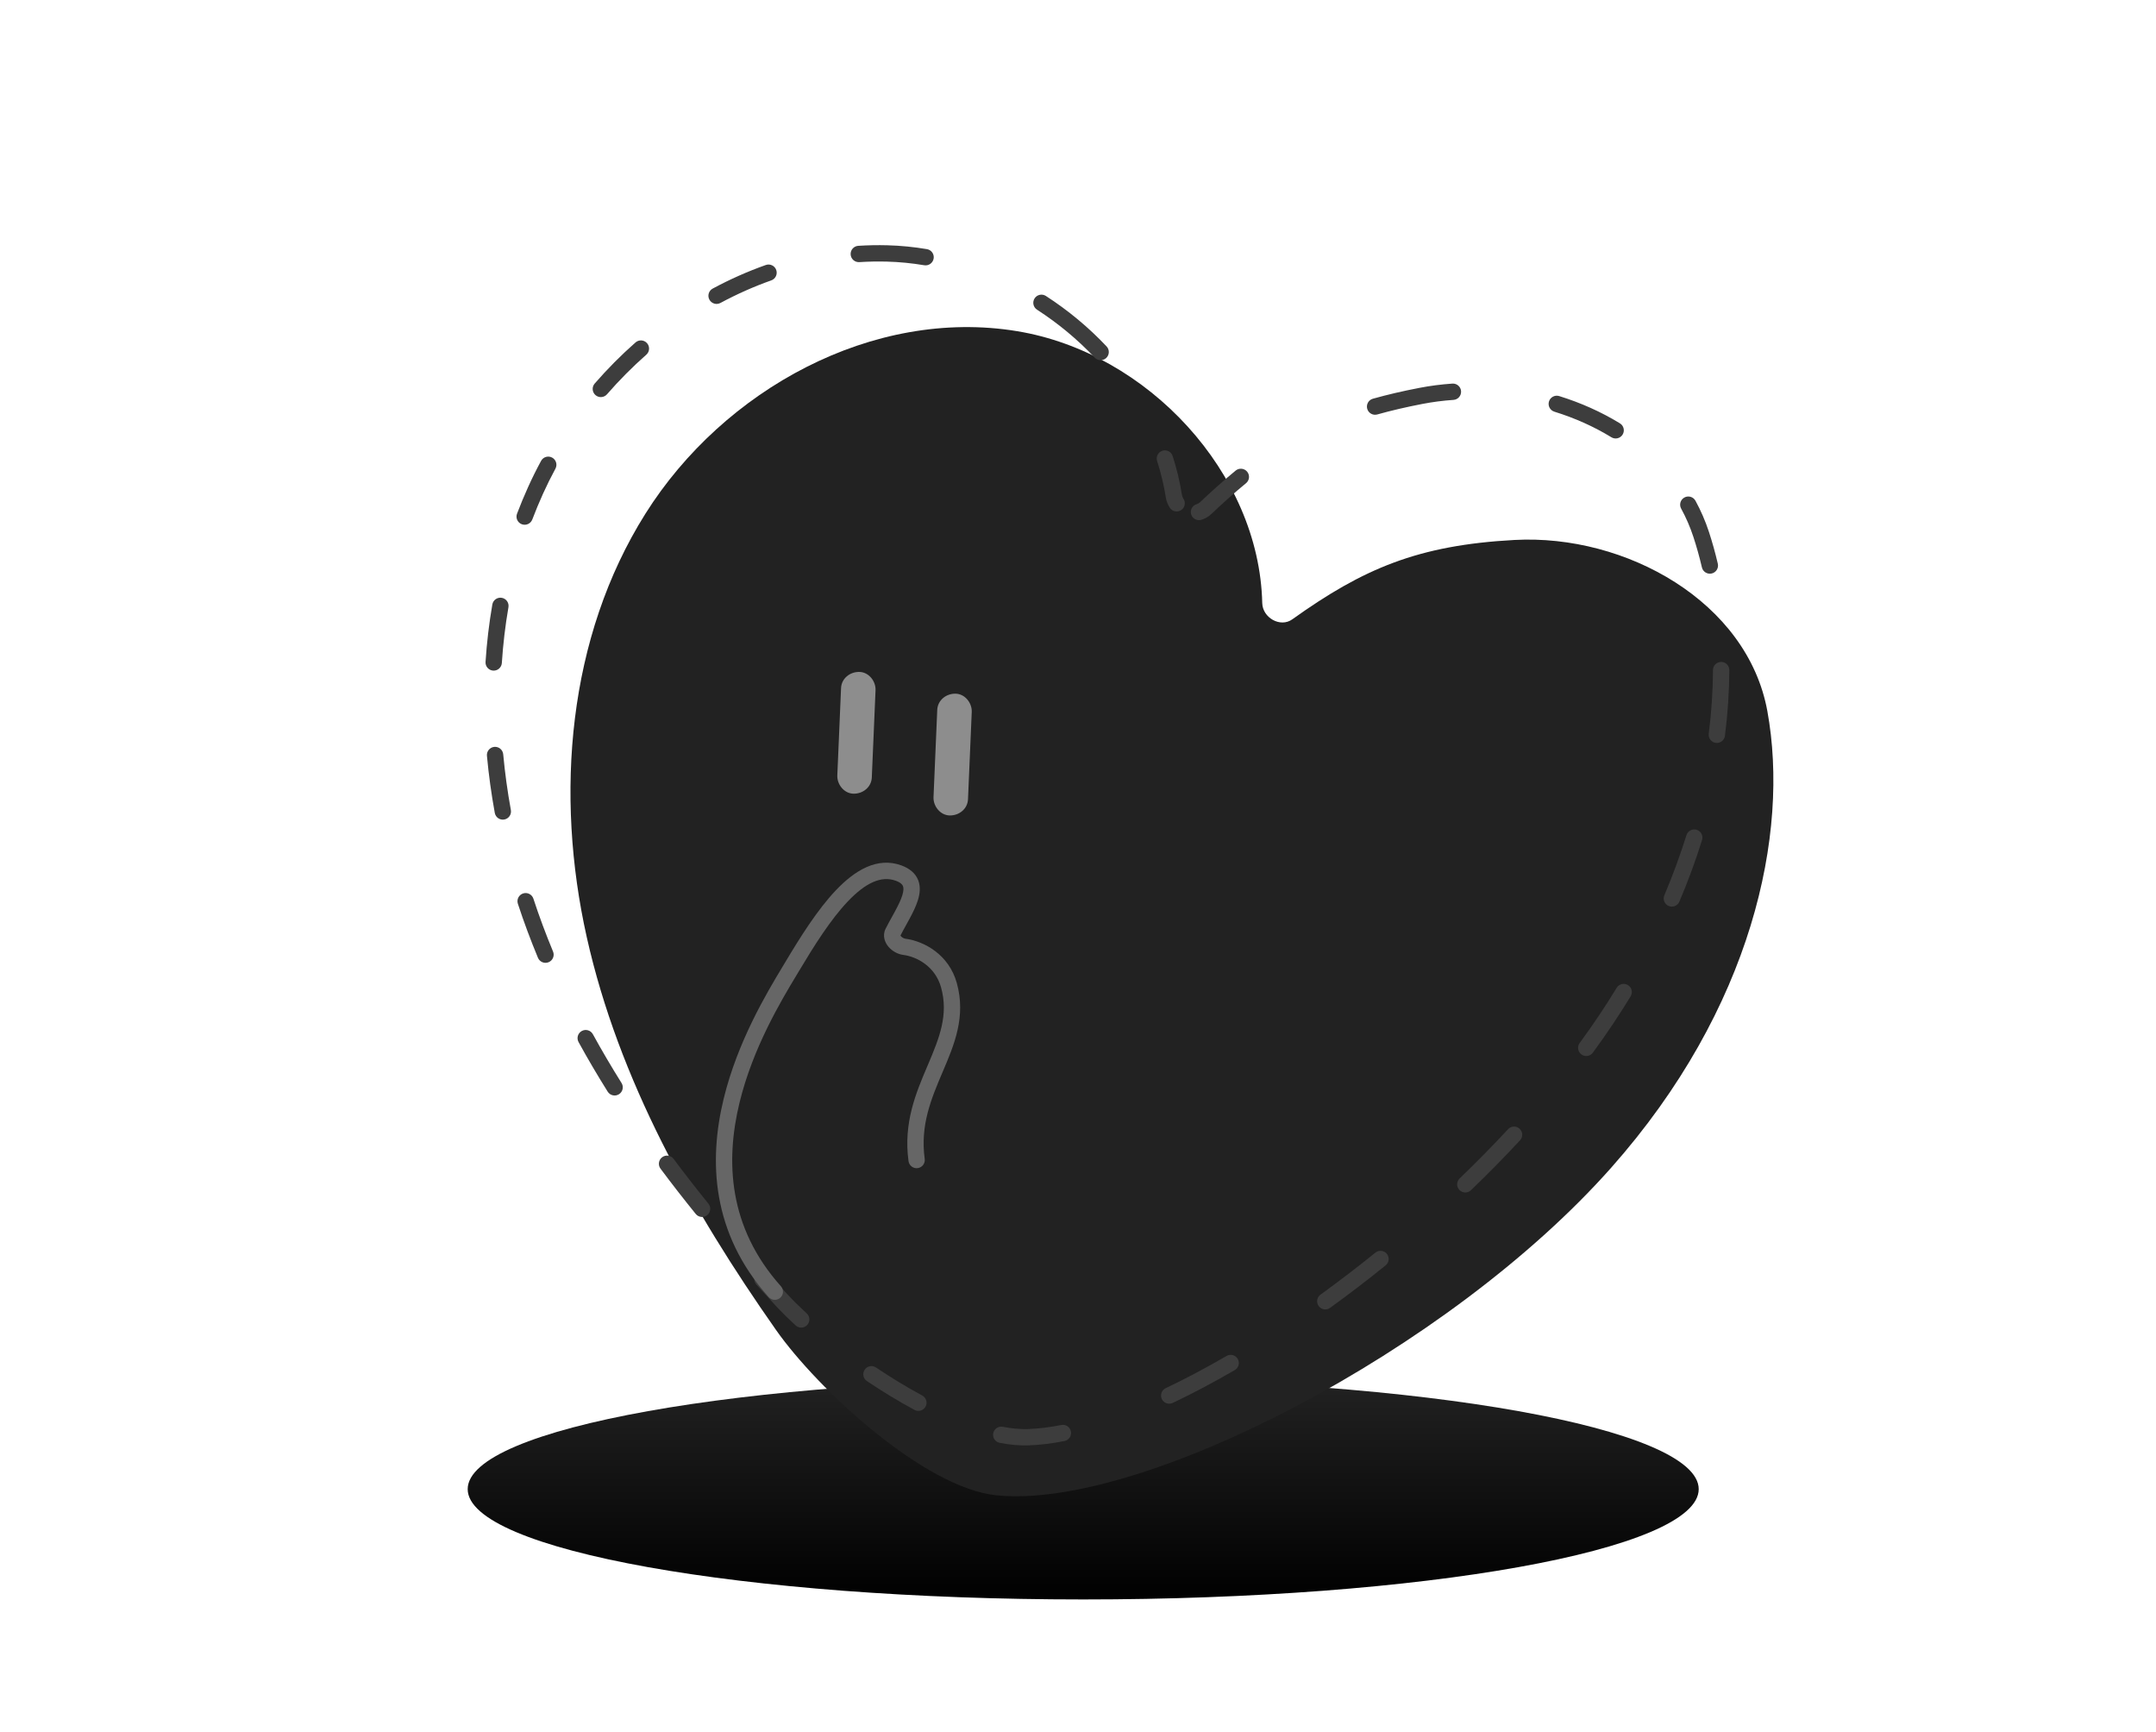<svg width="264" height="212" viewBox="0 0 264 212" fill="none" xmlns="http://www.w3.org/2000/svg">
<path d="M208.005 182.312C208.005 189.771 174.261 195.817 132.636 195.817C91.012 195.817 57.268 189.771 57.268 182.312C57.268 174.853 91.012 168.807 132.636 168.807C174.261 168.807 208.005 174.853 208.005 182.312Z" fill="url(#paint0_linear_4744_86909)"/>
<path d="M197.271 142.98C214.587 123.455 219.148 102.057 216.412 87.064C213.97 73.666 199.06 65.37 185.457 66.106C173.607 66.746 166.919 69.623 158.238 75.825C156.77 76.873 154.601 75.631 154.56 73.828C154.197 57.923 140.556 43.188 124.552 40.546C106.877 37.633 88.579 47.721 79.04 62.878C69.5 78.035 67.936 97.264 71.849 114.736C75.762 132.208 84.725 148.163 95.021 162.822C100.107 170.066 113.185 182.172 122.03 183.071C139.665 184.864 177.36 165.43 197.271 142.98Z" fill="#222222"/>
<path d="M114.765 86.911C114.612 90.475 114.461 94.032 114.308 97.596C114.263 98.704 115.14 99.816 116.293 99.834C117.446 99.852 118.481 99.032 118.531 97.849C118.684 94.285 118.835 90.728 118.989 87.164C119.034 86.055 118.156 84.944 117.003 84.926C115.851 84.907 114.815 85.727 114.765 86.911Z" fill="#8D8D8D"/>
<path d="M102.986 84.247C102.833 87.81 102.682 91.368 102.528 94.931C102.483 96.04 103.361 97.151 104.513 97.17C105.666 97.188 106.702 96.368 106.752 95.185C106.905 91.621 107.056 88.064 107.209 84.5C107.254 83.391 106.377 82.28 105.224 82.262C104.071 82.243 103.035 83.063 102.986 84.247Z" fill="#8D8D8D"/>
<path fill-rule="evenodd" clip-rule="evenodd" d="M197.313 53.534C195.166 52.218 192.806 51.168 190.33 50.401C189.802 50.237 189.507 49.677 189.67 49.15C189.834 48.622 190.394 48.327 190.922 48.49C193.546 49.304 196.06 50.42 198.358 51.829C198.829 52.118 198.977 52.733 198.688 53.204C198.399 53.675 197.784 53.823 197.313 53.534ZM178.907 47.892C178.945 48.443 178.529 48.92 177.978 48.958C176.693 49.047 175.421 49.211 174.172 49.452C172.18 49.836 170.351 50.262 168.649 50.741C168.117 50.89 167.565 50.58 167.415 50.049C167.266 49.517 167.576 48.965 168.107 48.815C169.871 48.32 171.755 47.881 173.794 47.488C175.124 47.231 176.478 47.057 177.84 46.963C178.391 46.925 178.869 47.341 178.907 47.892ZM206.252 60.909C206.736 60.644 207.344 60.822 207.609 61.307C208.263 62.505 208.816 63.772 209.254 65.106C209.664 66.358 210.029 67.66 210.344 69.009C210.47 69.547 210.136 70.085 209.598 70.211C209.061 70.336 208.523 70.002 208.397 69.465C208.094 68.17 207.745 66.924 207.353 65.729C206.955 64.513 206.451 63.358 205.854 62.266C205.589 61.782 205.767 61.174 206.252 60.909ZM126.685 36.53C126.985 36.066 127.604 35.934 128.068 36.233C130.787 37.991 133.294 40.072 135.501 42.411C135.88 42.812 135.861 43.445 135.46 43.824C135.058 44.203 134.425 44.185 134.046 43.783C131.951 41.563 129.568 39.585 126.982 37.913C126.518 37.613 126.385 36.994 126.685 36.53ZM114.324 31.654C114.232 32.199 113.716 32.566 113.172 32.474C111.664 32.22 110.141 32.069 108.613 32.028C107.478 31.997 106.346 32.019 105.222 32.091C104.67 32.126 104.195 31.708 104.16 31.156C104.125 30.605 104.543 30.13 105.094 30.095C106.278 30.019 107.47 29.996 108.667 30.028C110.291 30.072 111.907 30.233 113.504 30.502C114.048 30.594 114.415 31.11 114.324 31.654ZM210.758 81.037C211.31 81.04 211.756 81.49 211.753 82.042C211.741 84.638 211.568 87.324 211.218 90.083C211.148 90.631 210.648 91.019 210.1 90.949C209.552 90.879 209.164 90.379 209.234 89.831C209.574 87.152 209.742 84.546 209.753 82.033C209.756 81.481 210.206 81.035 210.758 81.037ZM152.715 57.749C153.065 58.176 153.003 58.806 152.576 59.156C151.188 60.295 149.787 61.547 148.326 62.93C147.962 63.275 147.54 63.509 147.096 63.641C146.566 63.797 146.01 63.495 145.853 62.965C145.697 62.435 145.999 61.879 146.529 61.723C146.68 61.678 146.822 61.6 146.952 61.477C148.438 60.071 149.875 58.785 151.307 57.61C151.734 57.26 152.364 57.322 152.715 57.749ZM95.049 33.052C95.233 33.573 94.961 34.144 94.44 34.328C92.306 35.083 90.227 36.01 88.218 37.09C87.731 37.352 87.125 37.17 86.863 36.683C86.602 36.197 86.784 35.59 87.27 35.329C89.366 34.202 91.54 33.233 93.773 32.443C94.294 32.259 94.865 32.531 95.049 33.052ZM142.33 55.184C142.856 55.014 143.42 55.303 143.589 55.828C144.089 57.372 144.471 58.956 144.724 60.571C144.752 60.753 144.819 60.921 144.918 61.072C145.219 61.535 145.088 62.155 144.625 62.456C144.162 62.757 143.543 62.626 143.242 62.164C142.997 61.788 142.822 61.356 142.748 60.88C142.512 59.372 142.154 57.891 141.686 56.443C141.517 55.918 141.805 55.354 142.33 55.184ZM79.23 42.015C79.594 42.429 79.554 43.061 79.14 43.426C77.433 44.929 75.823 46.55 74.327 48.272C73.965 48.688 73.333 48.733 72.916 48.371C72.5 48.008 72.455 47.377 72.817 46.96C74.371 45.172 76.044 43.487 77.818 41.925C78.233 41.56 78.865 41.6 79.23 42.015ZM207.757 101.59C208.285 101.755 208.578 102.315 208.414 102.843C207.637 105.329 206.716 107.847 205.639 110.385C205.424 110.894 204.837 111.131 204.328 110.915C203.82 110.7 203.582 110.113 203.798 109.604C204.849 107.126 205.748 104.67 206.505 102.246C206.669 101.719 207.23 101.425 207.757 101.59ZM67.609 56.022C68.095 56.285 68.275 56.892 68.013 57.377C67.471 58.38 66.964 59.4 66.496 60.434C66.023 61.478 65.585 62.533 65.18 63.599C64.984 64.116 64.407 64.376 63.891 64.18C63.374 63.984 63.114 63.406 63.31 62.89C63.73 61.785 64.184 60.691 64.674 59.609C65.162 58.531 65.689 57.469 66.254 56.426C66.516 55.94 67.123 55.759 67.609 56.022ZM199.337 120.6C199.808 120.888 199.958 121.503 199.67 121.975C198.983 123.103 198.262 124.232 197.508 125.36C196.723 126.535 195.9 127.708 195.043 128.877C194.716 129.322 194.09 129.418 193.645 129.091C193.199 128.764 193.103 128.138 193.43 127.693C194.271 126.547 195.078 125.398 195.845 124.249C196.584 123.144 197.289 122.038 197.962 120.934C198.25 120.462 198.865 120.313 199.337 120.6ZM61.443 73.189C61.987 73.283 62.352 73.801 62.258 74.345C61.867 76.598 61.599 78.876 61.45 81.168C61.414 81.719 60.938 82.137 60.387 82.101C59.836 82.065 59.418 81.589 59.454 81.038C59.608 78.677 59.883 76.328 60.287 74.003C60.382 73.459 60.899 73.094 61.443 73.189ZM186.074 138.192C186.479 138.567 186.503 139.2 186.128 139.605C184.2 141.683 182.19 143.724 180.118 145.714C179.72 146.097 179.086 146.084 178.704 145.686C178.321 145.288 178.334 144.655 178.732 144.272C180.778 142.307 182.761 140.293 184.661 138.245C185.037 137.84 185.669 137.816 186.074 138.192ZM60.529 91.438C61.079 91.388 61.566 91.792 61.617 92.342C61.827 94.626 62.142 96.905 62.555 99.168C62.654 99.712 62.294 100.232 61.751 100.331C61.207 100.431 60.687 100.07 60.587 99.527C60.164 97.207 59.841 94.87 59.625 92.526C59.574 91.976 59.979 91.489 60.529 91.438ZM169.822 153.507C170.169 153.937 170.102 154.566 169.672 154.913C167.425 156.729 165.148 158.469 162.866 160.12C162.418 160.443 161.793 160.343 161.47 159.896C161.146 159.448 161.246 158.823 161.694 158.499C163.947 156.87 166.195 155.151 168.415 153.357C168.845 153.01 169.475 153.077 169.822 153.507ZM64.053 109.383C64.578 109.211 65.142 109.498 65.314 110.023C65.672 111.117 66.052 112.203 66.453 113.279C66.856 114.359 67.278 115.431 67.719 116.494C67.931 117.004 67.689 117.589 67.179 117.801C66.669 118.013 66.084 117.771 65.872 117.261C65.422 116.176 64.99 115.081 64.579 113.977C64.168 112.876 63.779 111.765 63.413 110.644C63.241 110.12 63.528 109.555 64.053 109.383ZM71.239 126.222C71.724 125.956 72.332 126.133 72.597 126.618C73.706 128.639 74.879 130.629 76.107 132.589C76.4 133.057 76.258 133.674 75.79 133.967C75.322 134.26 74.705 134.119 74.412 133.651C73.165 131.66 71.972 129.637 70.844 127.579C70.578 127.095 70.755 126.487 71.239 126.222ZM151.559 166.369C151.836 166.847 151.673 167.459 151.196 167.736C148.612 169.236 146.068 170.584 143.598 171.757C143.099 171.994 142.502 171.781 142.265 171.282C142.029 170.783 142.241 170.187 142.74 169.95C145.155 168.804 147.65 167.482 150.192 166.006C150.669 165.729 151.281 165.891 151.559 166.369ZM81.082 141.675C81.525 141.345 82.152 141.437 82.482 141.88C83.862 143.734 85.286 145.561 86.745 147.361C87.092 147.79 87.026 148.42 86.597 148.768C86.168 149.115 85.538 149.049 85.191 148.62C83.716 146.8 82.276 144.952 80.877 143.074C80.548 142.631 80.639 142.005 81.082 141.675ZM92.689 155.861C93.099 155.491 93.731 155.522 94.102 155.932C94.88 156.793 95.664 157.647 96.453 158.496C97.124 159.218 97.907 159.993 98.783 160.798C99.19 161.172 99.217 161.805 98.843 162.211C98.469 162.618 97.836 162.644 97.43 162.271C96.522 161.436 95.701 160.625 94.988 159.858C94.193 159.003 93.403 158.141 92.618 157.273C92.248 156.864 92.28 156.231 92.689 155.861ZM131.13 175.247C131.237 175.789 130.885 176.314 130.343 176.422C128.814 176.723 127.353 176.906 125.974 176.954C124.842 176.994 123.646 176.88 122.415 176.644C121.872 176.541 121.517 176.017 121.62 175.474C121.724 174.932 122.248 174.576 122.79 174.68C123.908 174.893 124.951 174.989 125.904 174.955C127.158 174.911 128.513 174.744 129.956 174.459C130.497 174.352 131.023 174.705 131.13 175.247ZM105.879 167.693C106.186 167.235 106.808 167.112 107.266 167.42C109.101 168.652 111.013 169.819 112.93 170.852C113.416 171.114 113.598 171.72 113.336 172.206C113.074 172.693 112.467 172.874 111.981 172.612C110.001 171.545 108.034 170.344 106.152 169.081C105.693 168.773 105.571 168.152 105.879 167.693Z" fill="#3D3D3D"/>
<path fill-rule="evenodd" clip-rule="evenodd" d="M103.815 110.358C101.695 112.586 99.682 115.794 97.858 118.847C97.748 119.031 97.63 119.228 97.504 119.436C95.638 122.539 92.184 128.281 90.552 135.002C88.82 142.136 89.165 150.261 95.621 157.471C95.99 157.883 95.955 158.515 95.543 158.883C95.132 159.252 94.499 159.217 94.131 158.806C87.103 150.956 86.775 142.082 88.609 134.53C90.315 127.499 93.915 121.519 95.781 118.42C95.91 118.207 96.03 118.007 96.141 117.821C97.954 114.787 100.071 111.392 102.366 108.98C104.614 106.618 107.381 104.846 110.388 105.955C111.38 106.321 112.107 106.914 112.438 107.777C112.752 108.598 112.627 109.461 112.396 110.205C112.163 110.959 111.774 111.737 111.384 112.463C111.236 112.738 111.09 113.002 110.947 113.259C110.706 113.695 110.475 114.114 110.261 114.537C110.274 114.559 110.293 114.588 110.323 114.622C110.385 114.693 110.475 114.767 110.581 114.826C110.688 114.885 110.786 114.915 110.857 114.924C113.182 115.228 116.194 116.875 117.159 120.347C118.304 124.467 116.847 127.894 115.459 131.156L115.439 131.204C114.034 134.507 112.66 137.738 113.23 141.884C113.305 142.431 112.922 142.935 112.375 143.011C111.828 143.086 111.323 142.703 111.248 142.156C110.603 137.46 112.167 133.786 113.544 130.549C113.568 130.492 113.593 130.436 113.617 130.379C115.034 127.047 116.166 124.244 115.232 120.883C114.535 118.373 112.341 117.135 110.598 116.907C109.911 116.818 109.251 116.436 108.815 115.936C108.38 115.437 107.999 114.588 108.443 113.701C108.681 113.225 108.96 112.72 109.227 112.237C109.364 111.989 109.498 111.746 109.622 111.516C110.005 110.803 110.314 110.169 110.486 109.613C110.661 109.048 110.65 108.702 110.57 108.492C110.506 108.325 110.33 108.065 109.695 107.831C107.918 107.175 105.983 108.08 103.815 110.358Z" fill="#666666"/>
<defs>
<linearGradient id="paint0_linear_4744_86909" x1="132.636" y1="168.807" x2="132.636" y2="195.817" gradientUnits="userSpaceOnUse">
<stop stop-color="#222222"/>
<stop offset="1"/>
</linearGradient>
</defs>
</svg>
